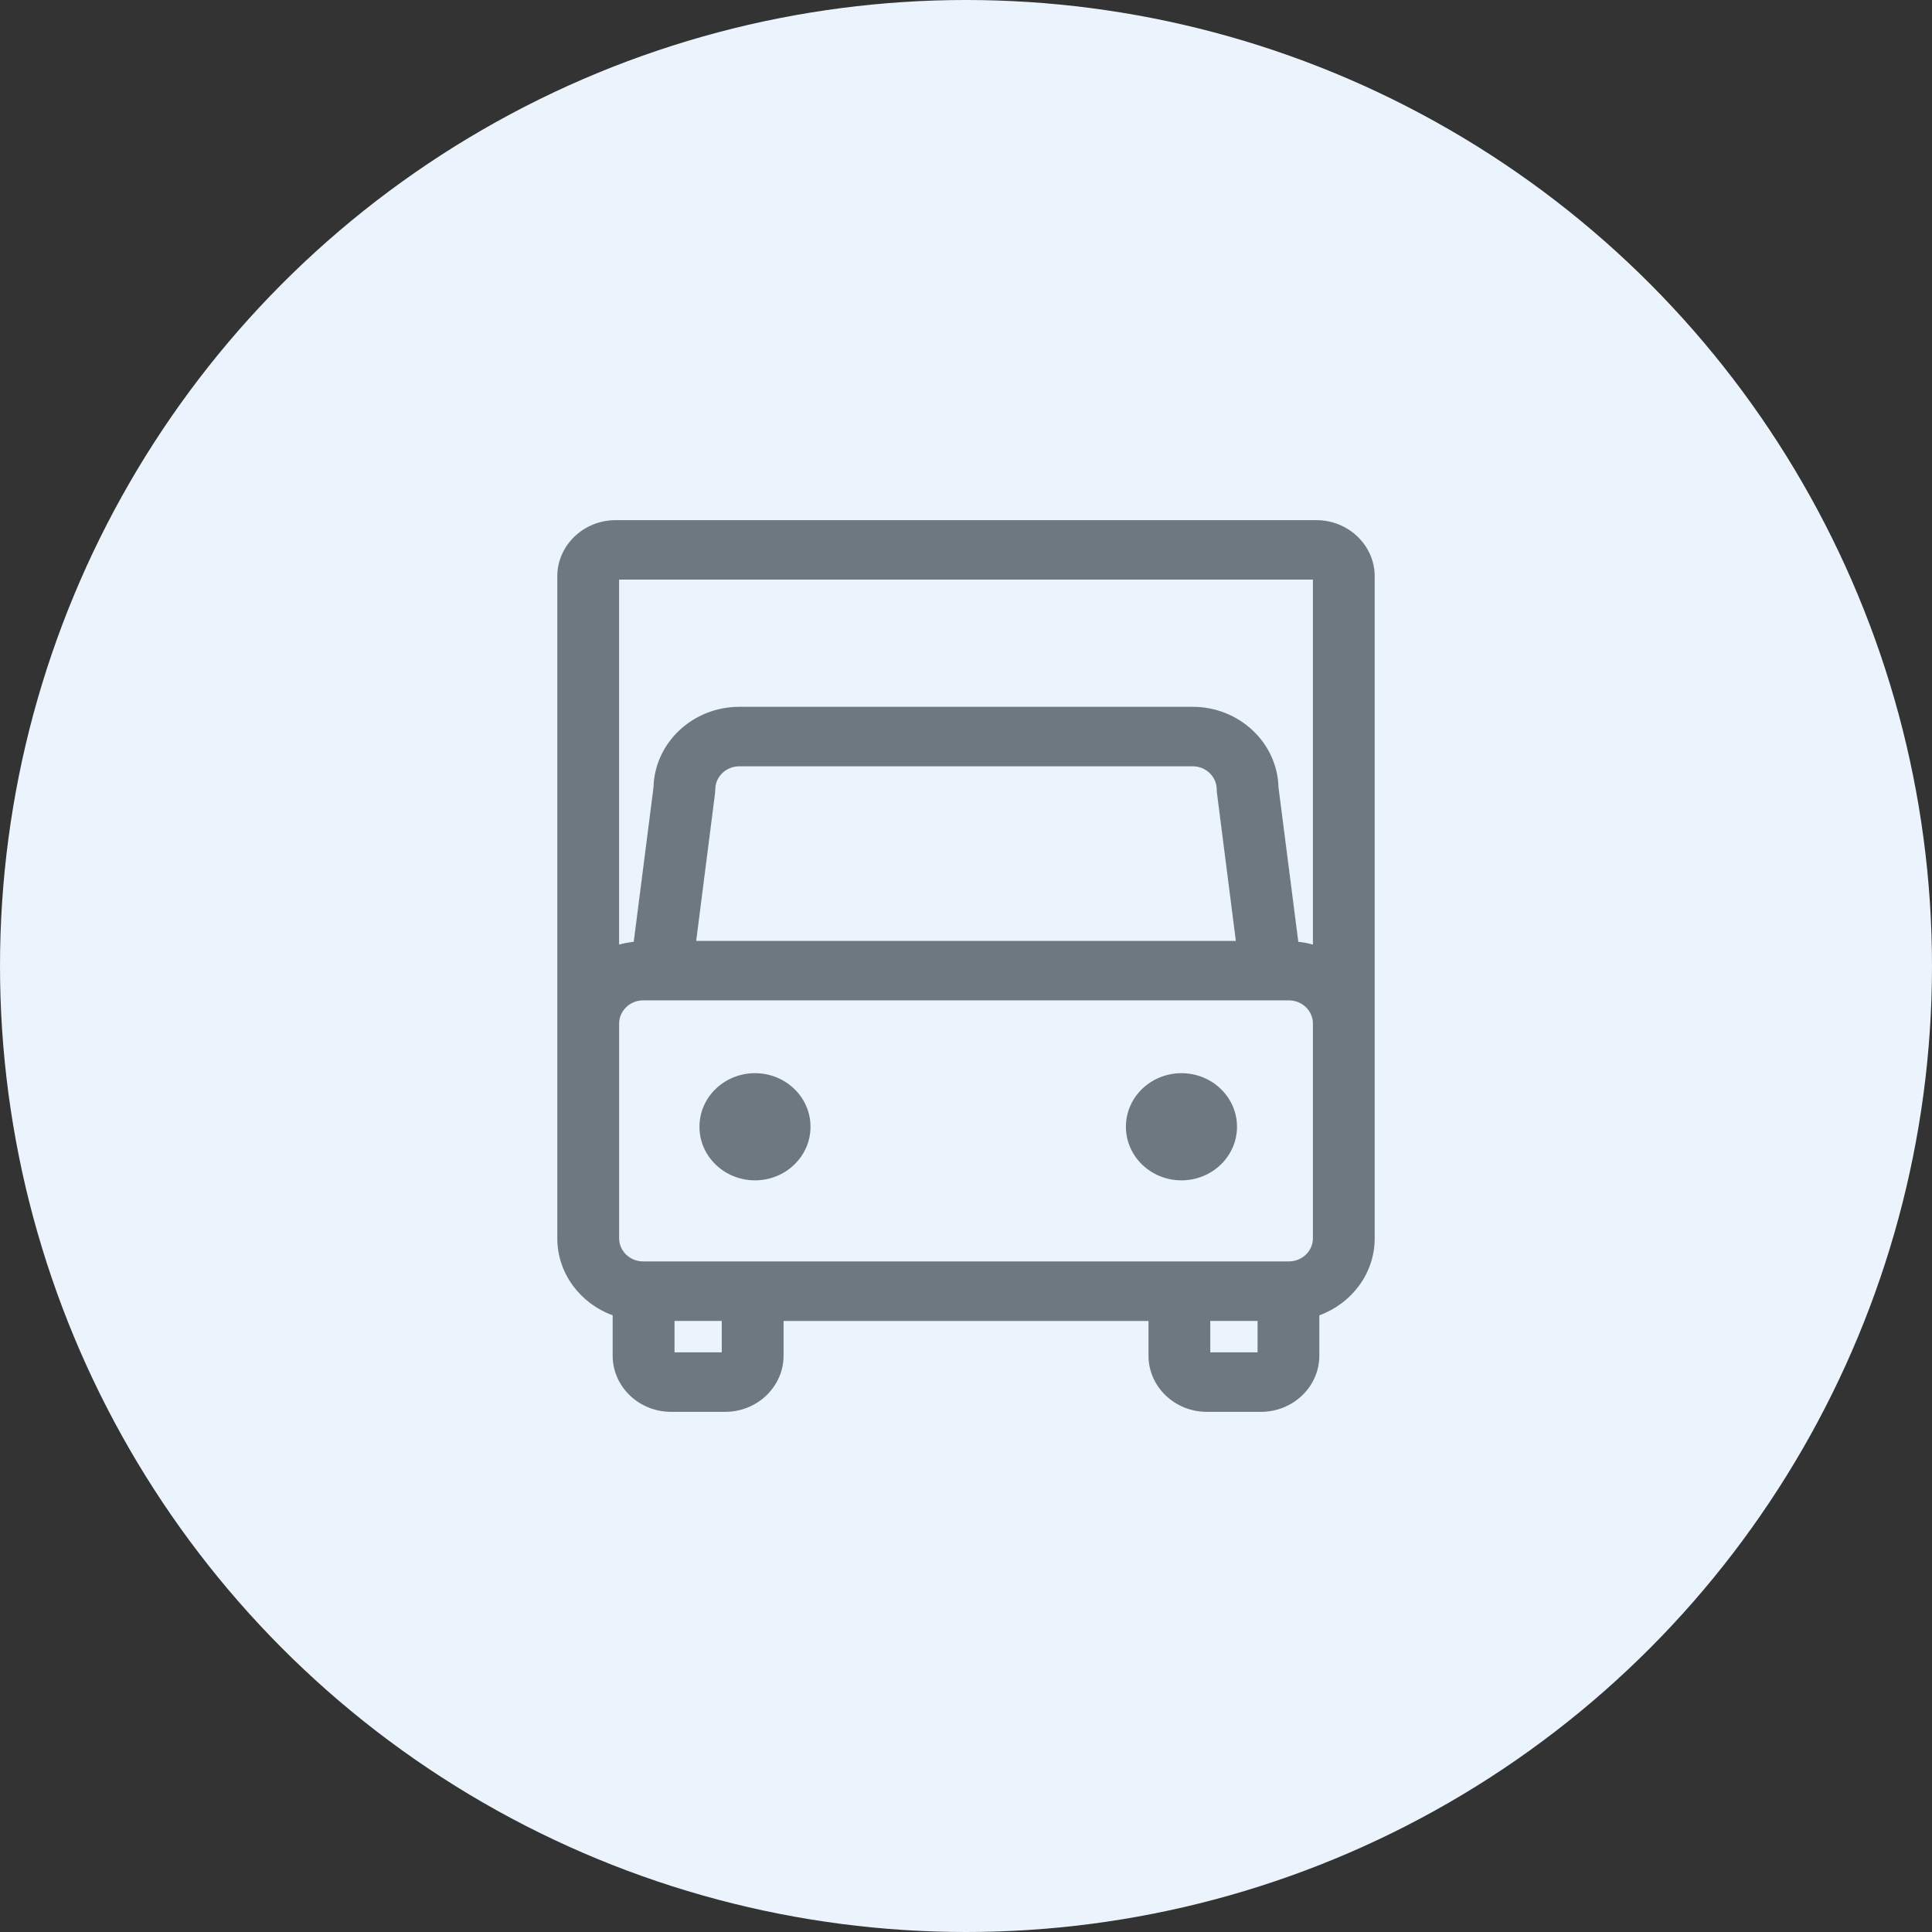 <svg width="52" height="52" viewBox="0 0 52 52" fill="none" xmlns="http://www.w3.org/2000/svg">
<rect x="0" y="0" width="52" height="52" fill="#333333" stroke="none"/>
<circle cx="26" cy="26" r="26" fill="#EBF3FD"/>
<g clip-path="url(#clip0_2096_199611)">
<path fill-rule="evenodd" clip-rule="evenodd" d="M16.49 35.402V36.489C16.49 37.321 17.196 38 18.062 38H19.518C20.384 38 21.09 37.321 21.09 36.489V35.554H30.912V36.489C30.912 37.321 31.615 38 32.482 38H33.938C34.805 38 35.51 37.321 35.51 36.489V35.402C36.378 35.084 37 34.278 37 33.329V29.573V27.549V15.511C37 14.678 36.294 14 35.429 14H16.571C15.705 14 15 14.678 15 15.511V27.549V29.573V33.329C15 34.278 15.622 35.084 16.49 35.402ZM19.426 36.399H18.155V35.553H19.426V36.399ZM33.848 36.399H32.575V35.553H33.848V36.399ZM16.664 15.6H35.337V25.424C35.21 25.387 35.08 25.363 34.944 25.349L34.411 21.193C34.381 19.992 33.356 19.024 32.101 19.024H19.899C18.643 19.024 17.619 19.991 17.589 21.193L17.057 25.349C16.921 25.363 16.791 25.388 16.663 25.424V15.6H16.664ZM33.263 25.325H18.738L19.246 21.345C19.249 21.313 19.252 21.28 19.252 21.248C19.252 20.904 19.542 20.625 19.899 20.625H32.102C32.458 20.625 32.748 20.904 32.748 21.248C32.748 21.28 32.751 21.314 32.755 21.345L33.263 25.325ZM16.664 29.573V27.549C16.664 27.206 16.955 26.925 17.311 26.925H34.691C35.046 26.925 35.337 27.204 35.337 27.549V29.573V33.329C35.337 33.673 35.046 33.951 34.691 33.951H17.311C16.955 33.951 16.664 33.673 16.664 33.329V29.573ZM20.321 31.769C21.146 31.769 21.815 31.123 21.815 30.327C21.815 29.53 21.146 28.885 20.321 28.885C19.495 28.885 18.826 29.53 18.826 30.327C18.826 31.123 19.495 31.769 20.321 31.769ZM31.799 31.769C32.624 31.769 33.294 31.123 33.294 30.327C33.294 29.53 32.624 28.885 31.799 28.885C30.974 28.885 30.304 29.53 30.304 30.327C30.304 31.123 30.974 31.769 31.799 31.769Z" fill="#6D7881"/>
</g>
<defs>
<clipPath id="clip0_2096_199611">
<rect width="24" height="24" fill="white" transform="translate(14 14)"/>
</clipPath>
</defs>
</svg>
